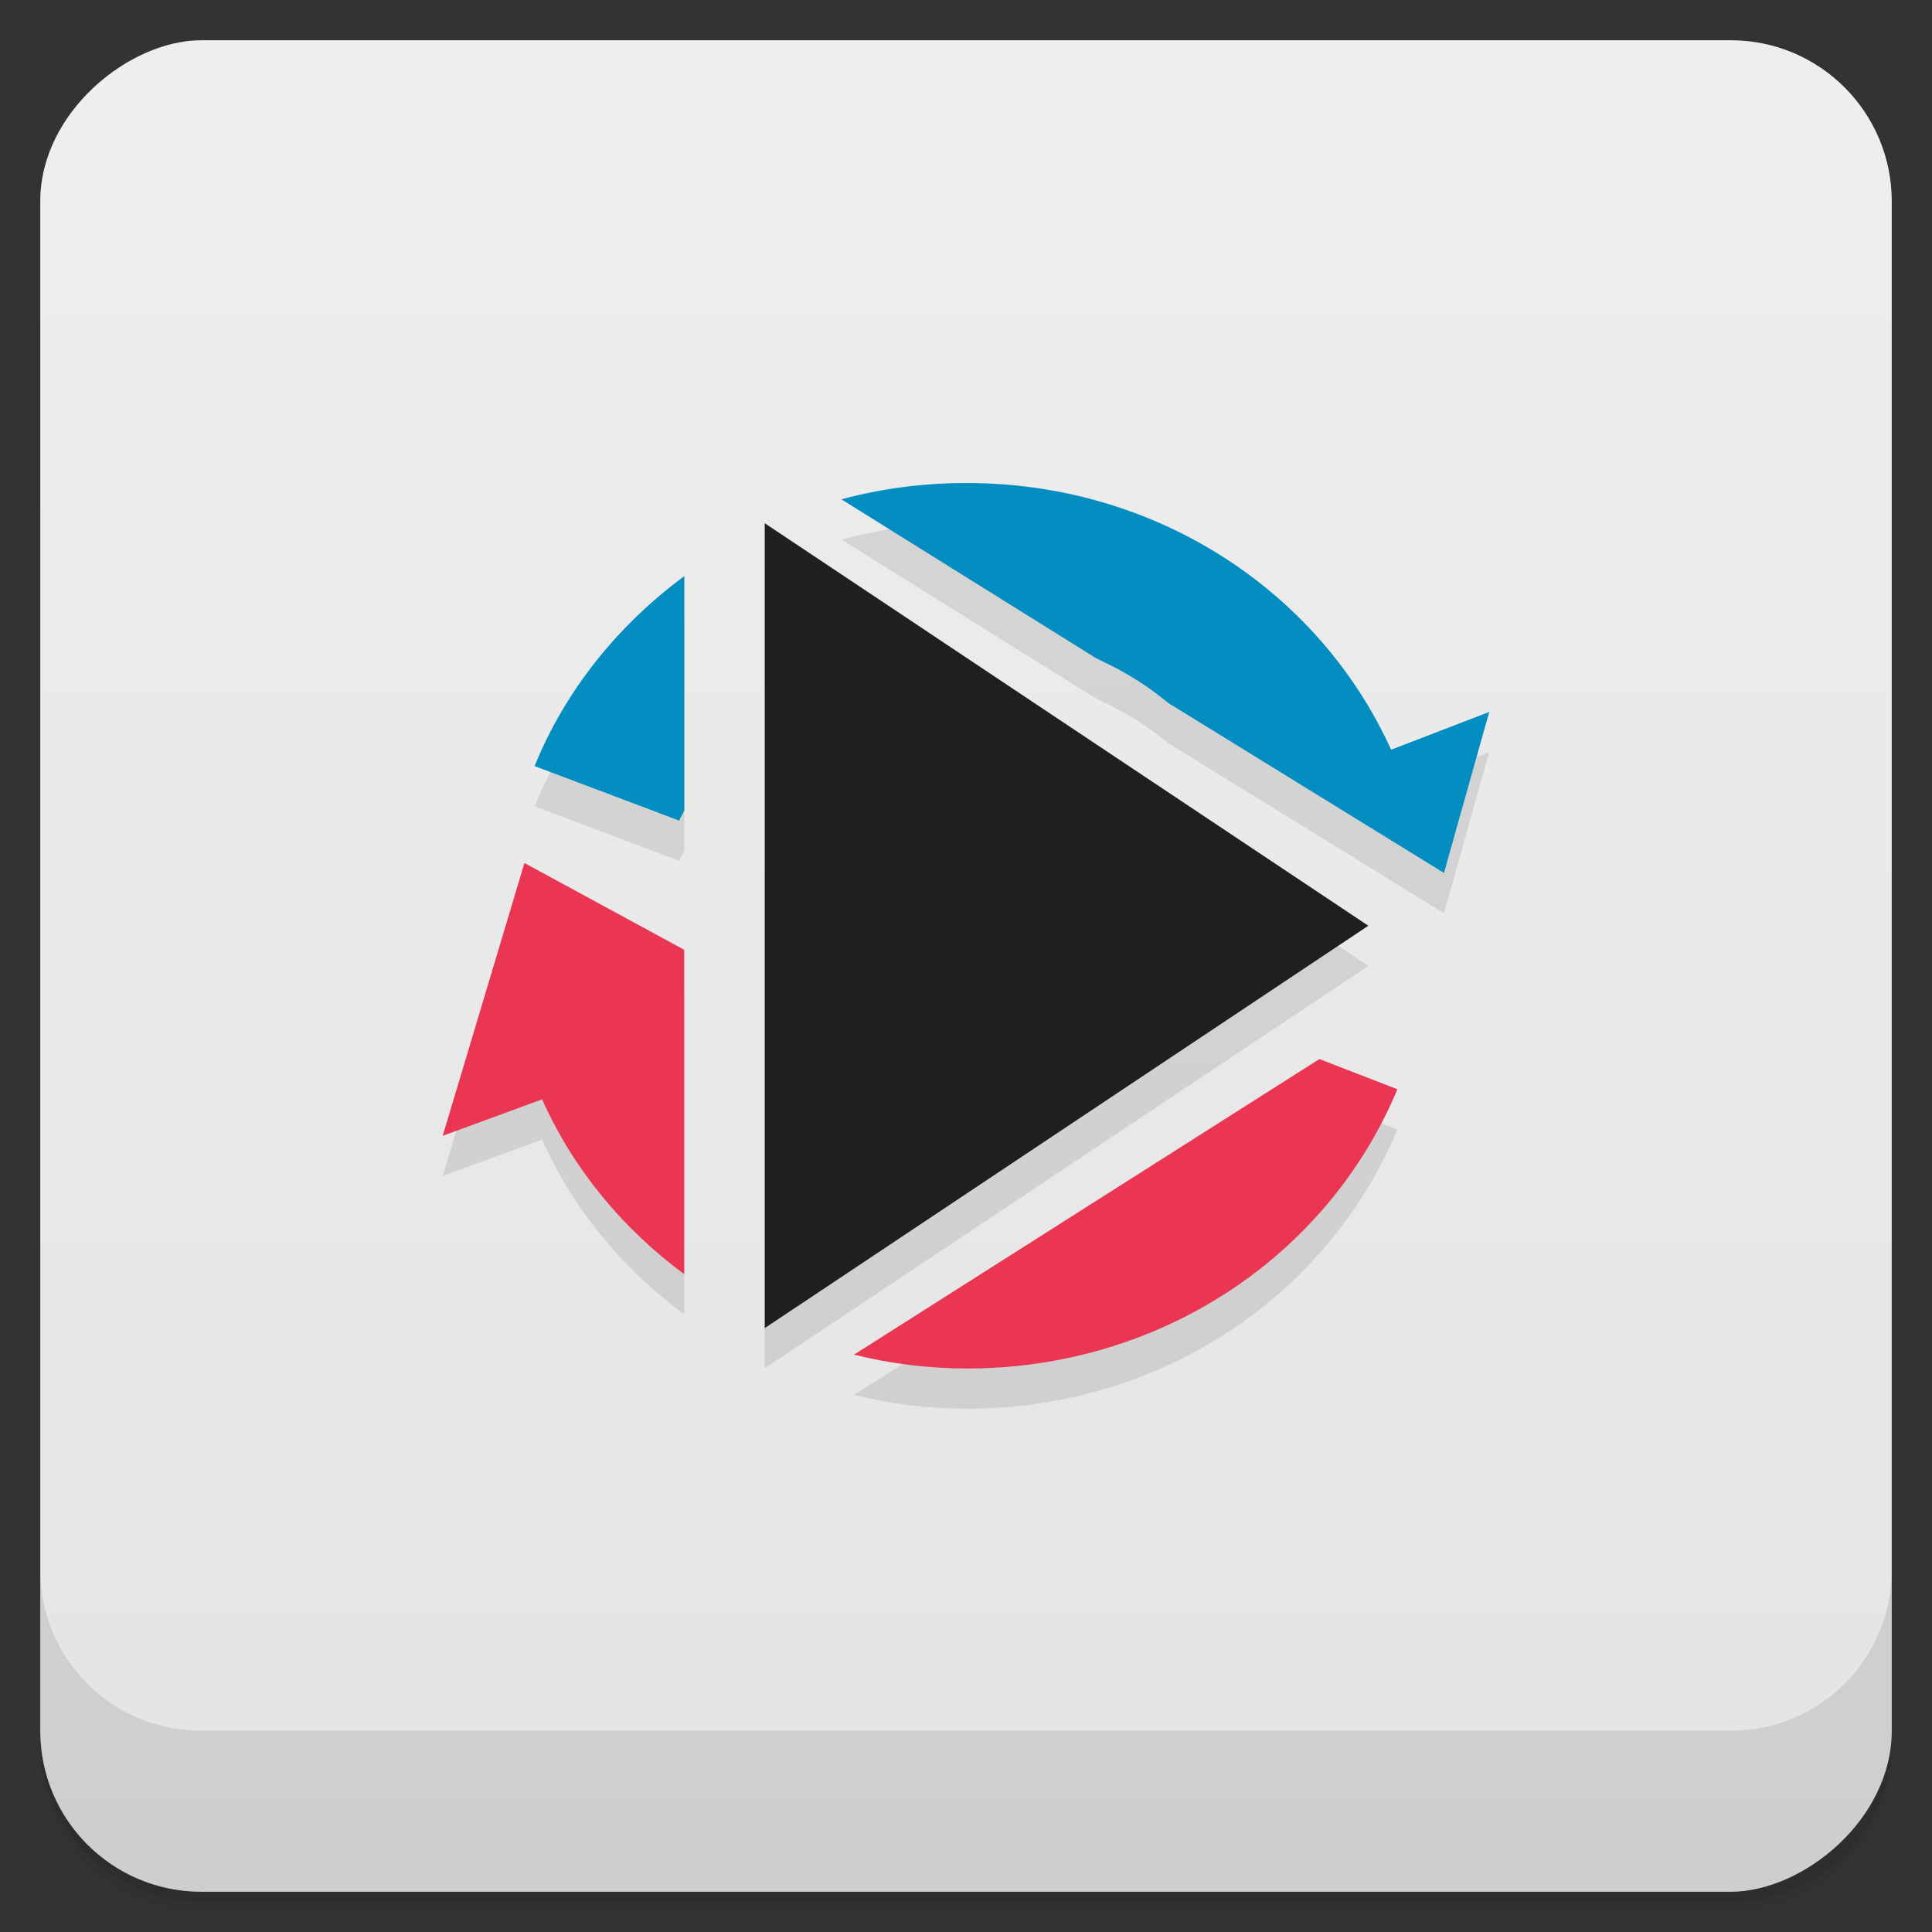 <svg id="svg37390" version="1.1" viewBox="0 0 48 48" xmlns="http://www.w3.org/2000/svg">
 <rect x="0" y="0" width="48" height="48" fill="#333333" stroke="none"/>
 <defs id="defs37342">
  <linearGradient id="linearGradient3764" x1="1" x2="47" gradientTransform="translate(-48 .002)" gradientUnits="userSpaceOnUse">
   <stop id="stop37327" stop-color="#e4e4e4" offset="0"/>
   <stop id="stop37329" stop-color="#eee" offset="1"/>
  </linearGradient>
  <clipPath id="clipPath-768526987">
   <g id="g37334" transform="translate(0 -1004.4)">
    <rect id="rect37332" x="1" y="1005.4" width="46" height="46" rx="4" fill="#1890d0"/>
   </g>
  </clipPath>
  <clipPath id="clipPath-798574722">
   <g id="g37339" transform="translate(0 -1004.4)">
    <rect id="rect37337" x="1" y="1005.4" width="46" height="46" rx="4" fill="#1890d0"/>
   </g>
  </clipPath>
 </defs>
 <g id="g37350">
  <path id="path37344" d="m1 43v0.25c0 2.216 1.784 4 4 4h38c2.216 0 4-1.784 4-4v-0.25c0 2.216-1.784 4-4 4h-38c-2.216 0-4-1.784-4-4zm0 0.5v0.5c0 2.216 1.784 4 4 4h38c2.216 0 4-1.784 4-4v-0.5c0 2.216-1.784 4-4 4h-38c-2.216 0-4-1.784-4-4z" opacity=".02"/>
  <path id="path37346" d="m1 43.25v0.25c0 2.216 1.784 4 4 4h38c2.216 0 4-1.784 4-4v-0.25c0 2.216-1.784 4-4 4h-38c-2.216 0-4-1.784-4-4z" opacity=".05"/>
  <path id="path37348" d="m1 43v0.25c0 2.216 1.784 4 4 4h38c2.216 0 4-1.784 4-4v-0.25c0 2.216-1.784 4-4 4h-38c-2.216 0-4-1.784-4-4z" opacity=".1"/>
 </g>
 <g id="g37354">
  <rect id="rect37352" transform="rotate(-90)" x="-47" y="1" width="46" height="46" rx="4" fill="url(#linearGradient3764)"/>
 </g>
 <g id="g37368">
  <g id="g37366" clip-path="url(#clipPath-768526987)">
   <g id="g37364" opacity=".1">
    <g id="g37362">
     <path id="path37356" d="m24.03 13c-1.07 0-2.125 0.133-3.125 0.406l6.313 3.938c0.063 0.027 0.125 0.063 0.188 0.094 0.523 0.246 1.02 0.551 1.469 0.906 0.055 0.043 0.105 0.082 0.156 0.125l6.844 4.219 1.125-4-2.438 0.938c-1.828-4.02-5.922-6.625-10.531-6.625m-7.03 2.313c-1.633 1.207-2.949 2.82-3.719 4.719l3.594 1.355c0.035-0.098 0.086-0.164 0.125-0.25"/>
     <path id="path37358" d="m13.03 22.438-2.031 6.781 2.469-0.906c0.777 1.742 2.01 3.219 3.531 4.344v-8.06l-3.969-2.156m19.75 4.871-11.563 7.344c0.895 0.223 1.852 0.344 2.813 0.344 4.734 0 8.93-2.73 10.688-6.938"/>
     <path id="path37360" d="m19 14v19.996l14.996-9.996"/>
    </g>
   </g>
  </g>
 </g>
 <g id="g37382">
  <g id="g37380" clip-path="url(#clipPath-798574722)">
   <g id="g37378" transform="translate(0,-1)">
    <g id="g37376">
     <path id="path37370" d="m24.03 13c-1.07 0-2.125 0.133-3.125 0.406l6.313 3.938c0.063 0.027 0.125 0.063 0.188 0.094 0.523 0.246 1.02 0.551 1.469 0.906 0.055 0.043 0.105 0.082 0.156 0.125l6.844 4.219 1.125-4-2.438 0.938c-1.828-4.02-5.922-6.625-10.531-6.625m-7.03 2.313c-1.633 1.207-2.949 2.82-3.719 4.719l3.594 1.355c0.035-0.098 0.086-0.164 0.125-0.25" fill="#038dc0"/>
     <path id="path37372" d="m13.03 22.438-2.031 6.781 2.469-0.906c0.777 1.742 2.01 3.219 3.531 4.344v-8.06l-3.969-2.156m19.75 4.871-11.563 7.344c0.895 0.223 1.852 0.344 2.813 0.344 4.734 0 8.93-2.73 10.688-6.938" fill="#ea3653"/>
     <path id="path37374" d="m19 14v19.996l14.996-9.996" fill="#1f1f1f"/>
    </g>
   </g>
  </g>
 </g>
 <g id="g37388">
  <g id="g37386" transform="translate(0 -1004.4)">
   <path id="path37384" d="m1 1043.4v4c0 2.216 1.784 4 4 4h38c2.216 0 4-1.784 4-4v-4c0 2.216-1.784 4-4 4h-38c-2.216 0-4-1.784-4-4z" opacity=".1"/>
  </g>
 </g>
</svg>
